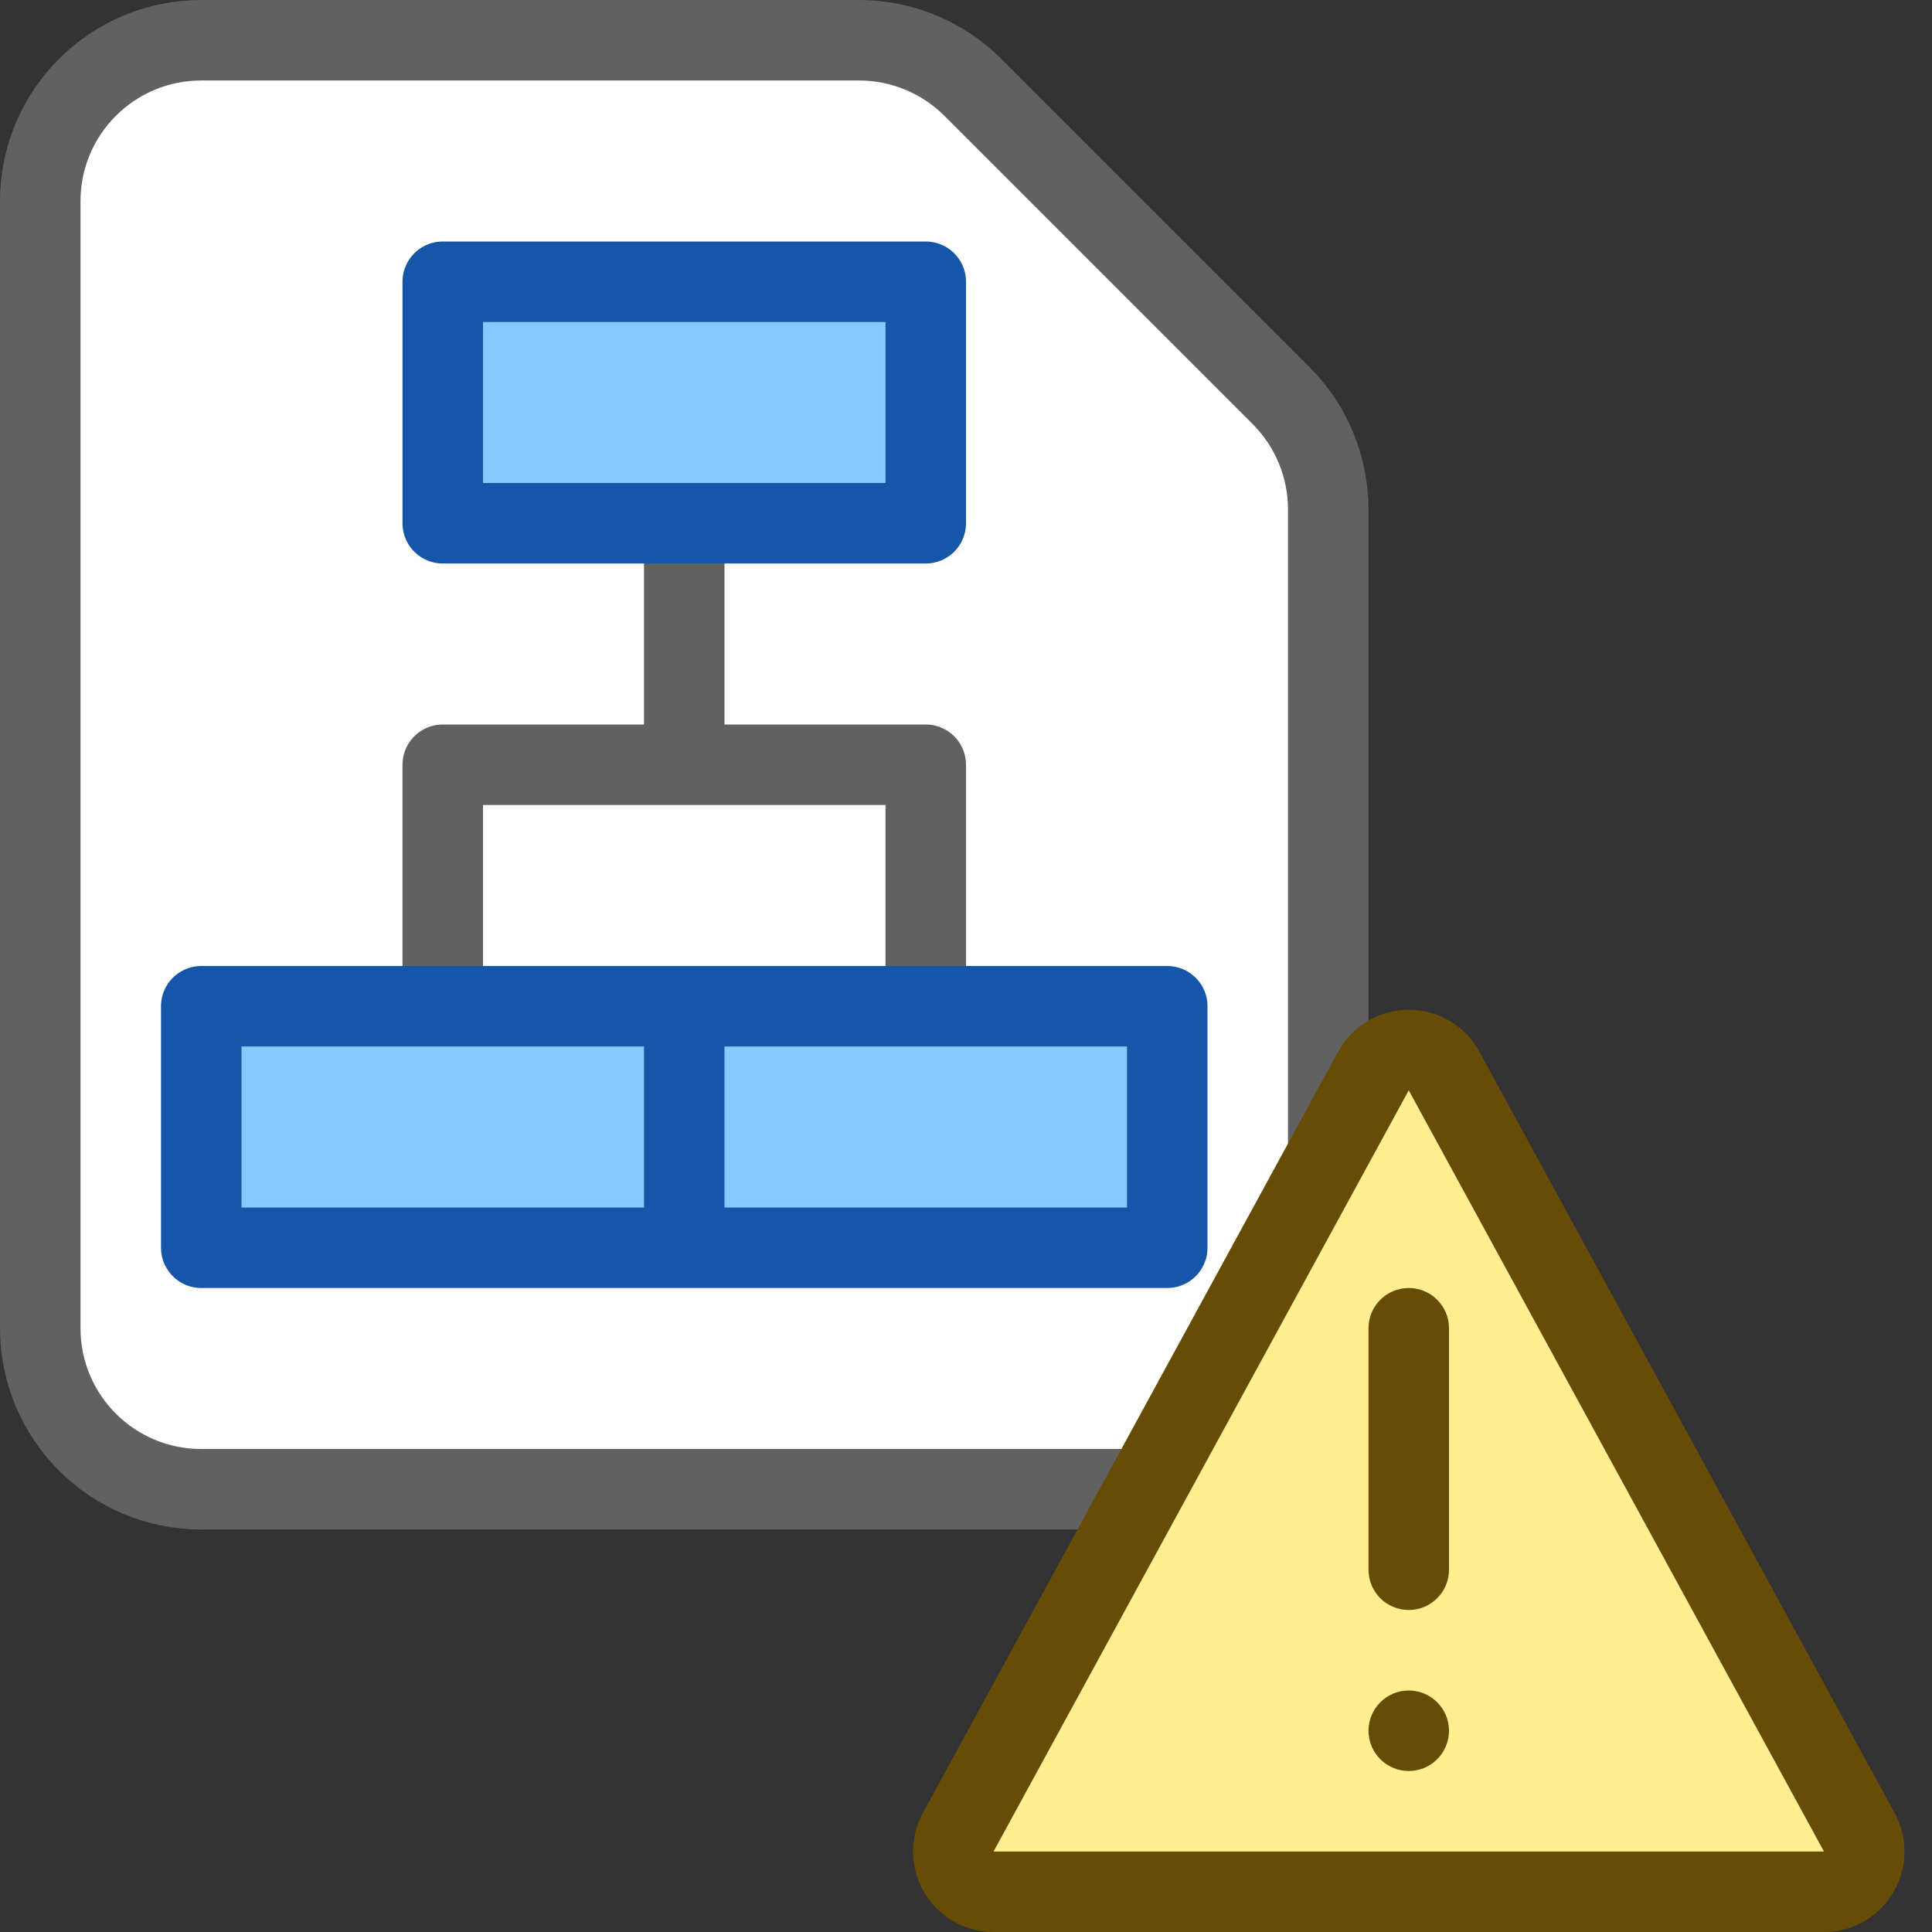 <svg width="24" height="24" viewBox="0 0 24 24" fill="none" xmlns="http://www.w3.org/2000/svg">
<rect x="0" y="0" width="24" height="24" fill="#333333" stroke="none"/>
<path d="M10.672 0.5H2.5C1.395 0.5 0.5 1.395 0.5 2.5V16.5C0.5 17.605 1.395 18.5 2.5 18.5H14.5C15.605 18.5 16.5 17.605 16.5 16.5V6.328C16.5 5.798 16.289 5.289 15.914 4.914L12.086 1.086C11.711 0.711 11.202 0.5 10.672 0.5Z" fill="#FFFFFF" stroke="#616161" stroke-linecap="round"/>
<path d="M8.5 9.5H11.5V11.5M8.5 9.5V7M8.5 9.5H5.5V11.5" stroke="#616162" stroke-linecap="square" stroke-linejoin="round"/>
<path d="M14.5 15.5V12.5H8.5V15.5H14.5Z" fill="#83CAFF"/>
<path d="M8.5 15.5V12.5H2.5V15.5H8.5Z" fill="#83CAFF"/>
<path d="M8.5 12.5H14.5V15.5H8.5M8.5 12.5V15.5M8.5 12.5H2.5V15.5H8.5" stroke="#1656A8" stroke-linecap="square" stroke-linejoin="round"/>
<path d="M11.5 6.5V3.5H5.5V6.5H11.5Z" fill="#83CAFF" stroke="#1656A8" stroke-linecap="square" stroke-linejoin="round"/>
<path d="M23.097 22.761L17.939 13.305C17.749 12.957 17.251 12.957 17.061 13.305L11.903 22.761C11.722 23.094 11.963 23.5 12.342 23.5H22.658C23.037 23.5 23.278 23.094 23.097 22.761Z" fill="#FFEF91" stroke="#674C06"/>
<path d="M18 21.5C18 21.776 17.776 22 17.5 22C17.224 22 17 21.776 17 21.5C17 21.224 17.224 21 17.5 21C17.776 21 18 21.224 18 21.5Z" fill="#674C07"/>
<path d="M17 16.5C17 16.224 17.224 16 17.5 16C17.776 16 18 16.224 18 16.5V19.5C18 19.776 17.776 20 17.5 20C17.224 20 17 19.776 17 19.5V16.5Z" fill="#674C07"/>
</svg>
